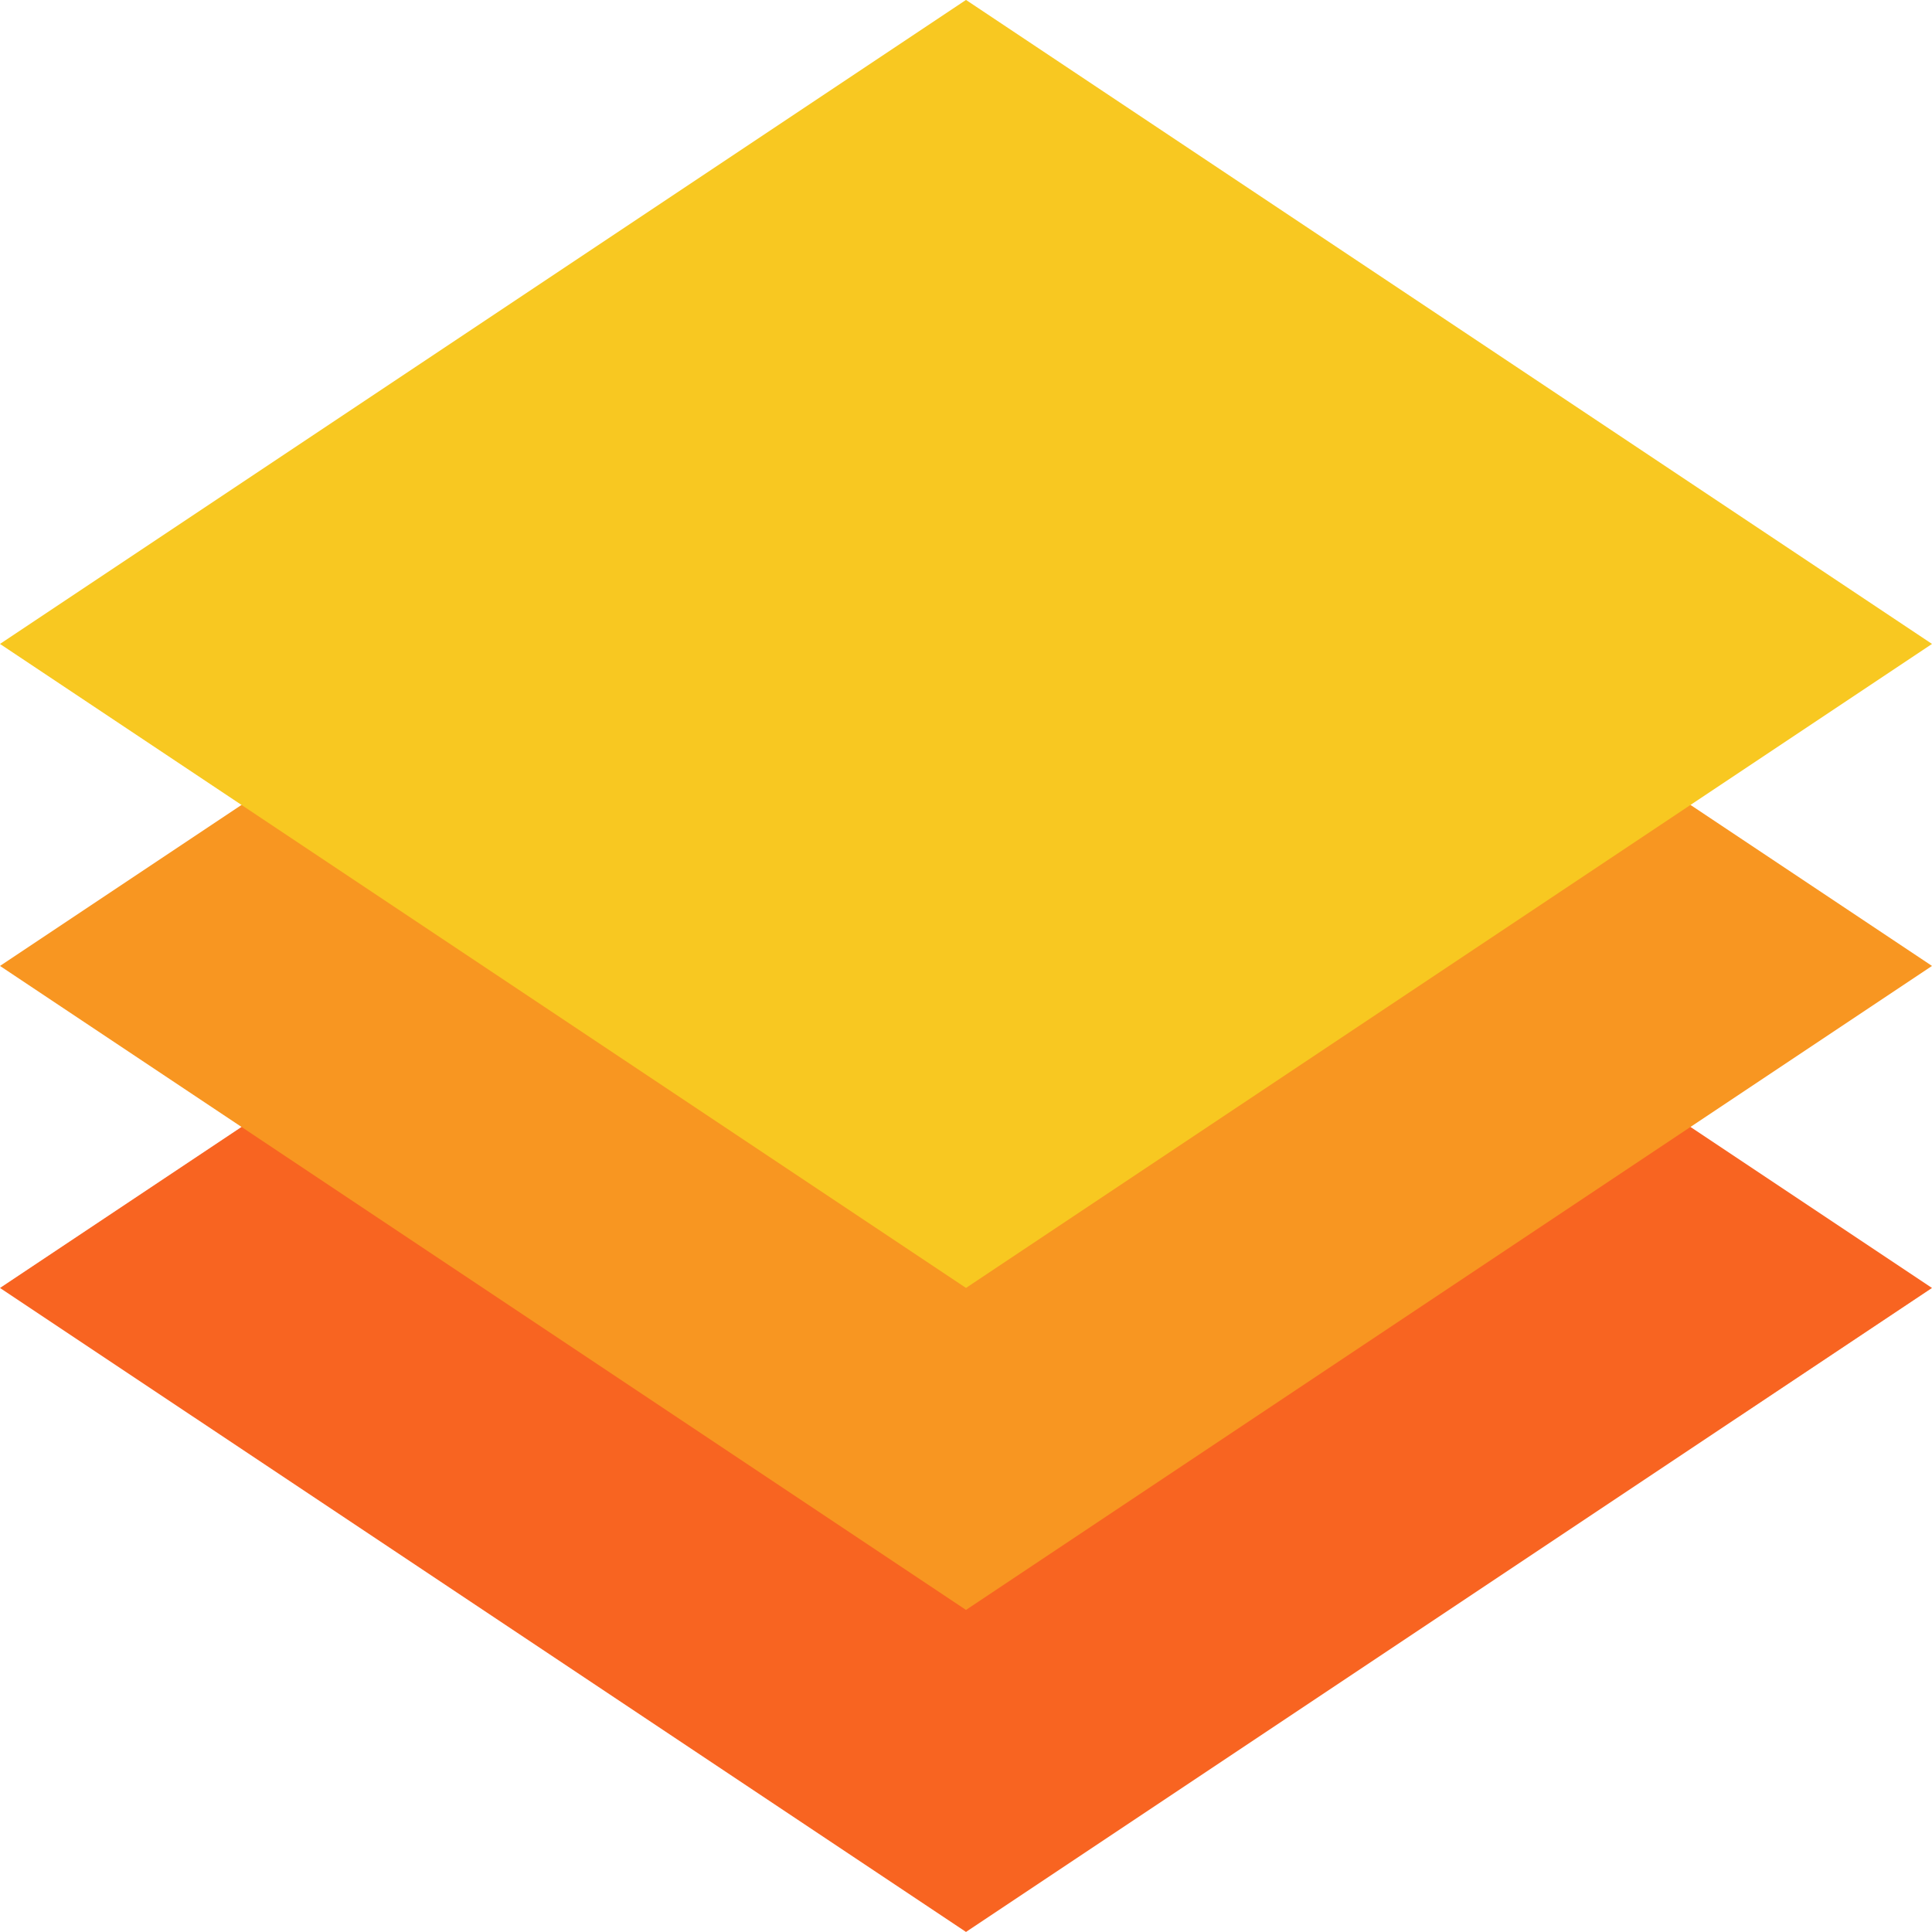 <?xml version="1.0" encoding="UTF-8" standalone="no"?>
<!-- Created with Inkscape (http://www.inkscape.org/) -->
<svg xmlns:rdf="http://www.w3.org/1999/02/22-rdf-syntax-ns#" xmlns="http://www.w3.org/2000/svg" version="1.1" xmlns:cc="http://creativecommons.org/ns#" xmlns:dc="http://purl.org/dc/elements/1.1/" viewBox="0 0 144 144">
 <defs></defs>
 <g transform="translate(-188,-48.933)">
  <g transform="matrix(24,0,0,24,-5140,-14119.759)">
   <path d="m225,184,3-2-3-2-3,2,3,2" transform="translate(0,412.362)" fill="#f86421"/>
   <path d="m222,181,3,2,3-2-3-2-3,2" transform="translate(0,412.362)" fill="#f89621"/>
   <path d="m222,180,3-2,3,2-3,2-3-2" transform="translate(0,412.362)" fill="#f8c821"/>
  </g>
 </g>
</svg>
